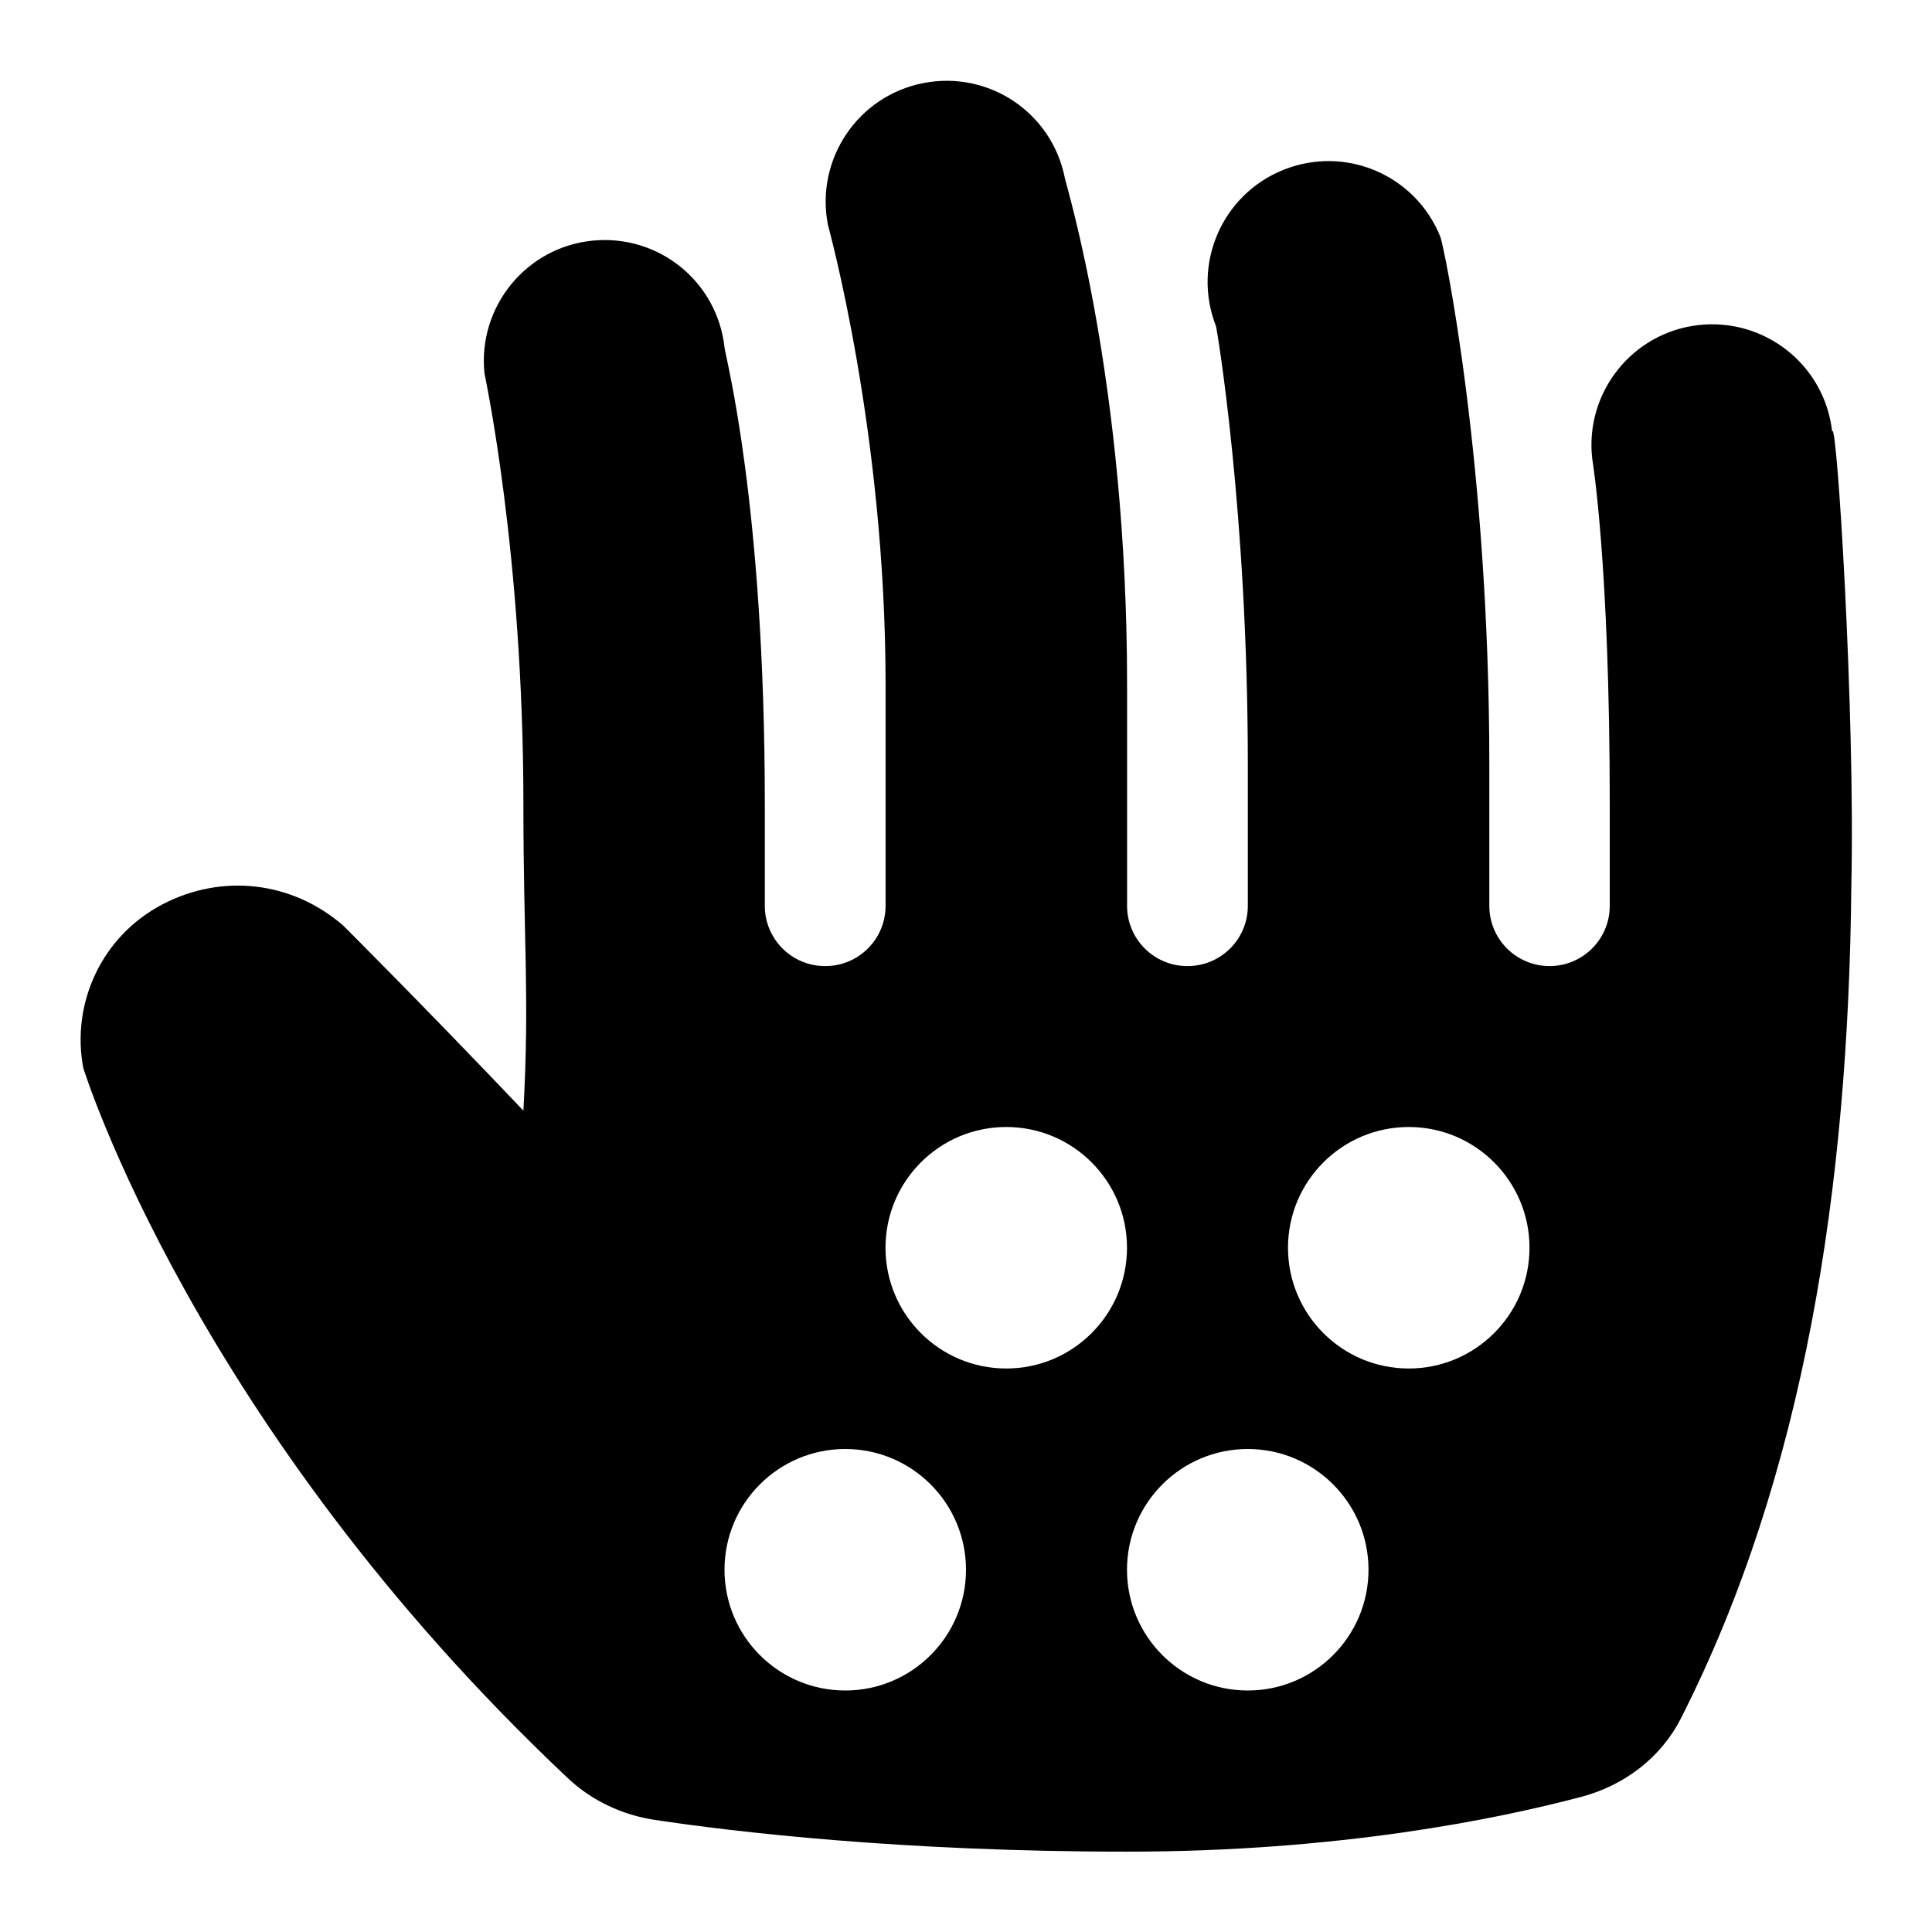 <svg id="Layer_1" viewBox="0 0 24 24" xmlns="http://www.w3.org/2000/svg" data-name="Layer 1"><path d="m22.759 5.357c-.093-.822-.836-1.411-1.659-1.319-.822.093-1.414.836-1.321 1.659.004.027.218 1.304.218 4.304v1.252c0 .413-.335.748-.748.748s-.748-.335-.748-.748v-1.753c0-3.746-.563-6.444-.608-6.557-.308-.768-1.174-1.141-1.945-.835-.769.305-1.145 1.176-.842 1.945.009.023.395 2.309.395 5.447v1.753c0 .413-.335.748-.748.748h-.004c-.413 0-.748-.335-.748-.748v-2.753c0-3.746-.75-6.17-.773-6.289-.161-.812-.944-1.338-1.758-1.179-.812.158-1.342.945-1.186 1.757.004.024.717 2.573.717 5.711v2.753c0 .413-.335.748-.748.748h-.004c-.413 0-.748-.335-.748-.748v-1.252c0-3.746-.487-5.559-.5-5.68-.088-.823-.821-1.416-1.646-1.331-.822.085-1.42.822-1.337 1.645.002.024.484 2.228.484 5.366 0 1.709.078 2.364 0 3.796-1.269-1.334-2.239-2.3-2.239-2.3-.641-.555-1.512-.646-2.244-.263-.759.396-1.137 1.234-.984 2.034 0 0 1.379 4.451 6.021 8.823.297.279.679.457 1.081.517.982.147 3.053.394 5.865.394 2.623 0 4.597-.404 5.645-.682.53-.141.986-.485 1.234-.974 1.535-3.021 2.082-6.607 2.117-10.343.049-2.17-.181-5.81-.237-5.644zm-12.259 15.643c-.828 0-1.5-.672-1.5-1.5s.672-1.5 1.5-1.5 1.5.672 1.5 1.5-.672 1.5-1.5 1.5zm2-4c-.828 0-1.5-.672-1.5-1.5s.672-1.5 1.5-1.5 1.5.672 1.5 1.5-.672 1.5-1.5 1.5zm3 4c-.828 0-1.5-.672-1.5-1.5s.672-1.5 1.5-1.5 1.5.672 1.5 1.5-.672 1.5-1.5 1.5zm2-4c-.828 0-1.5-.672-1.5-1.5s.672-1.5 1.5-1.5 1.5.672 1.5 1.5-.672 1.5-1.5 1.5z"/></svg>